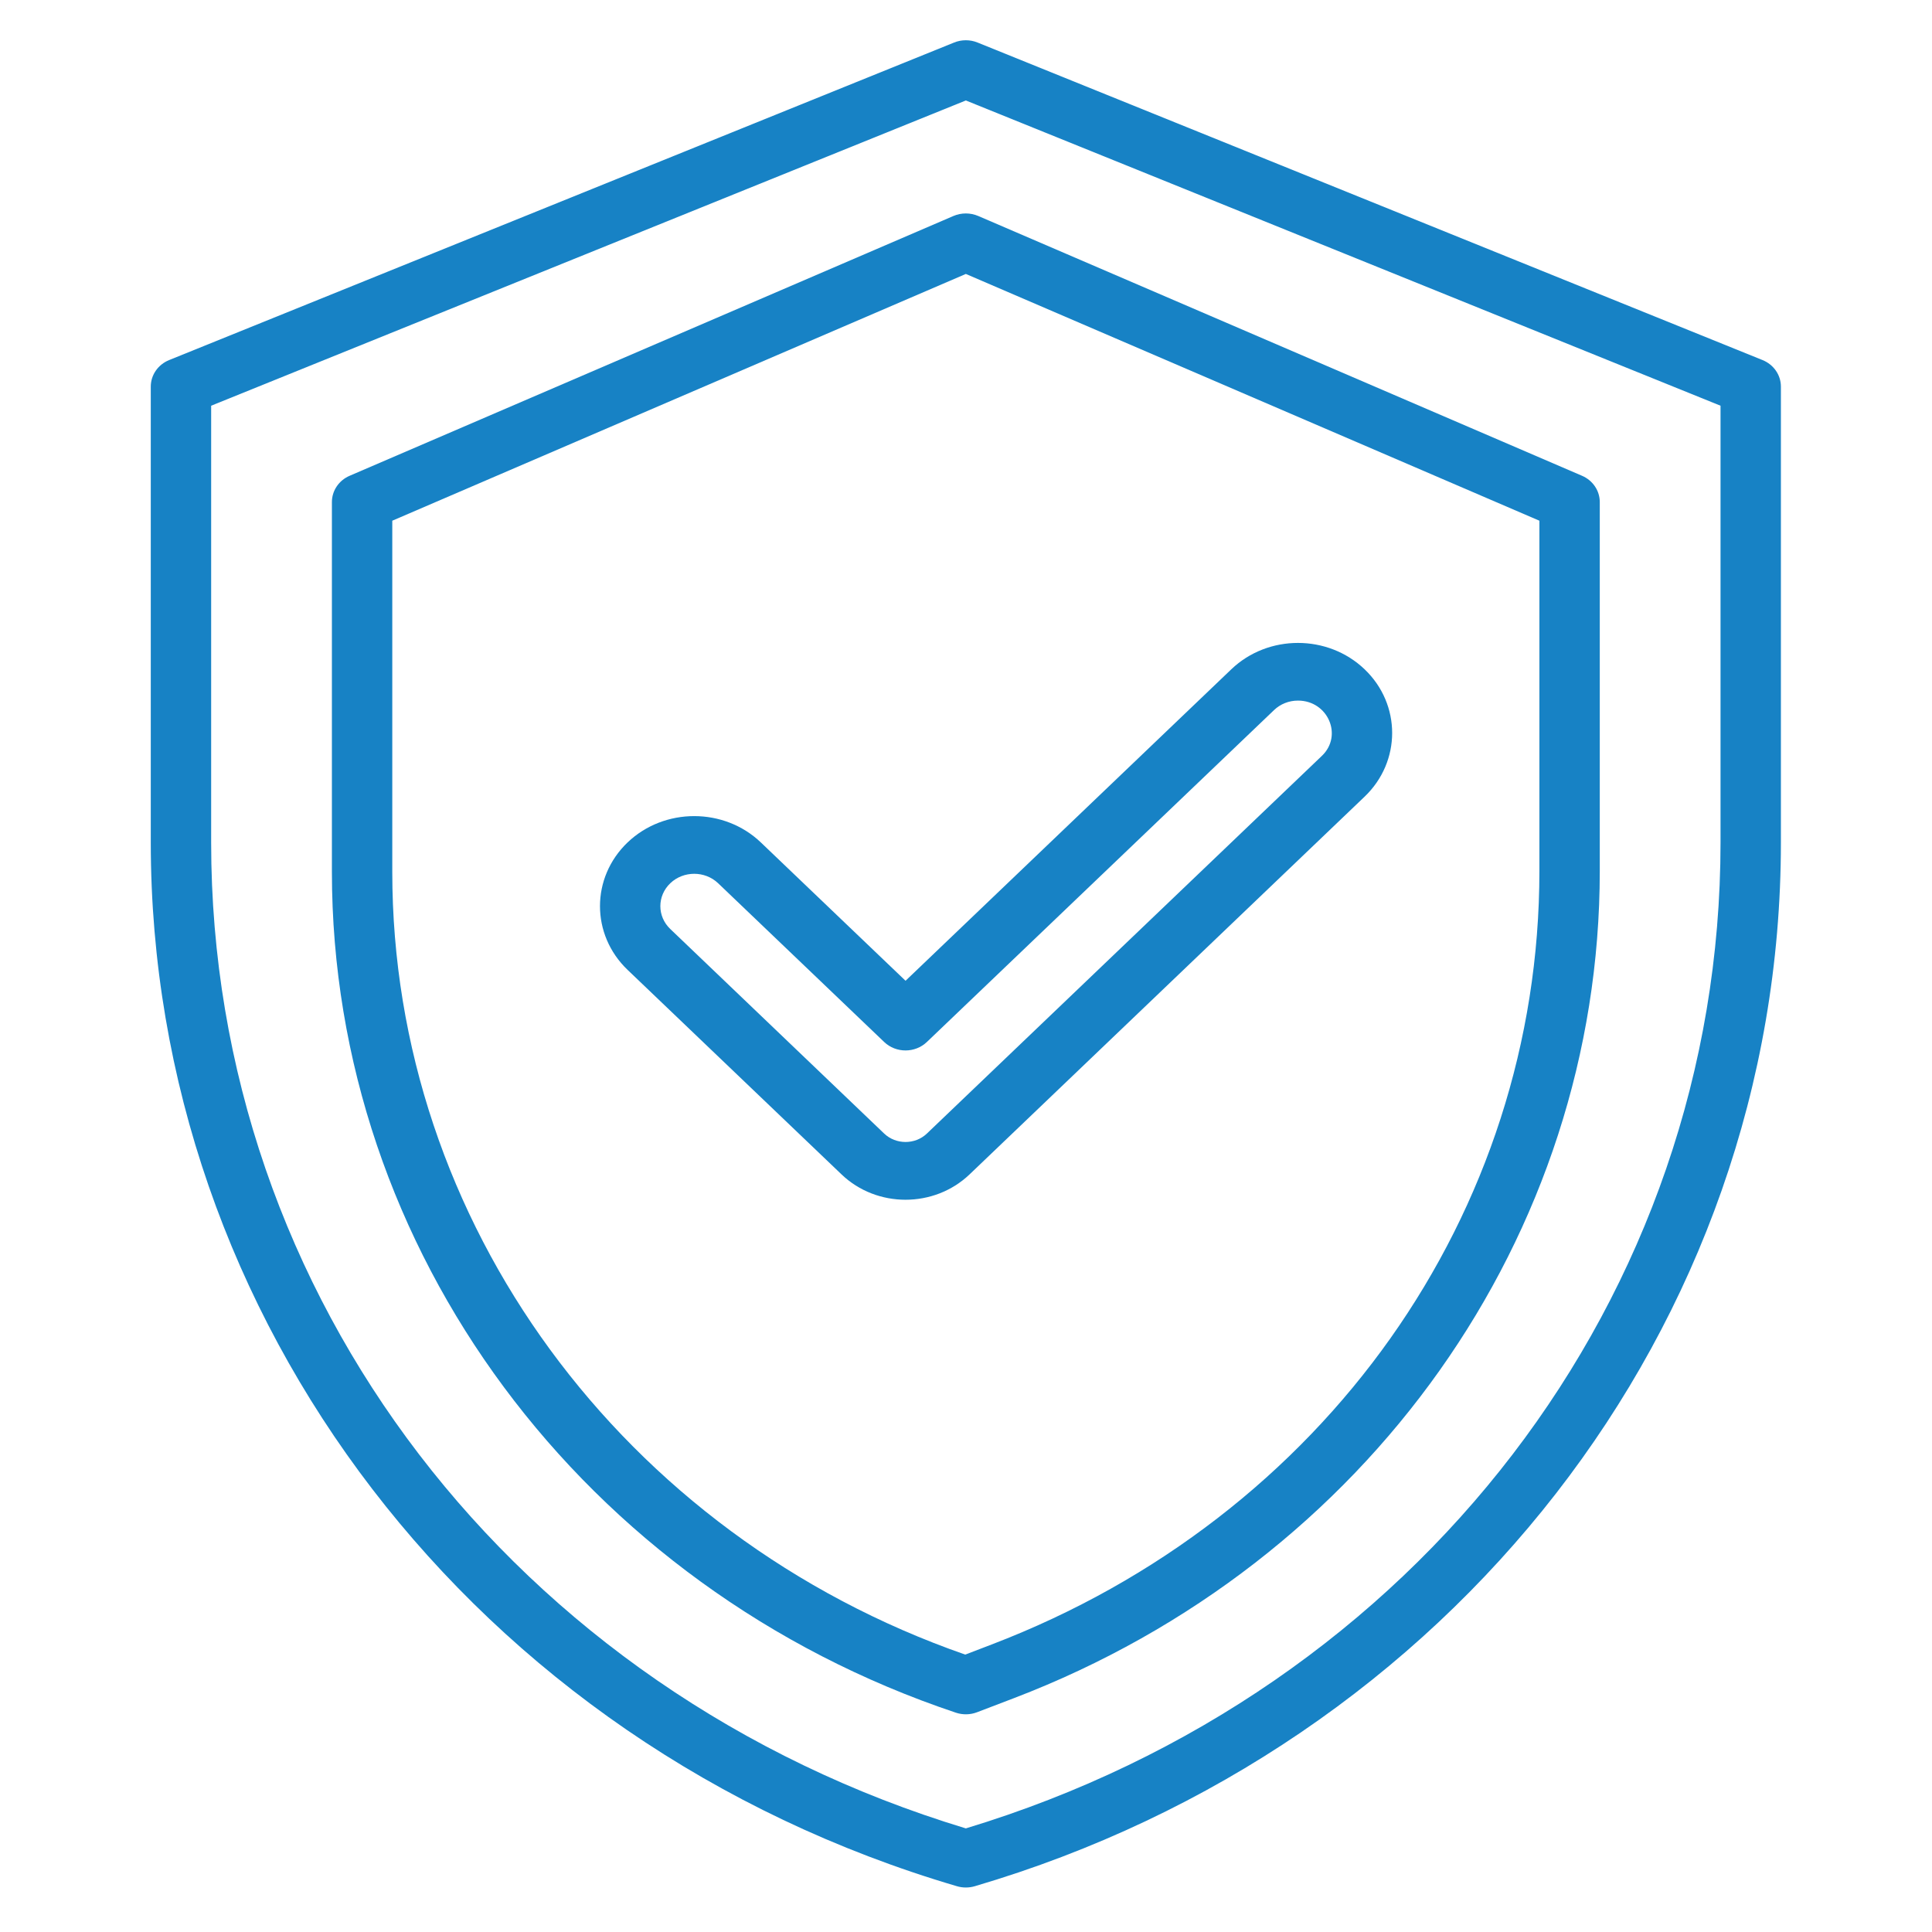 <svg width="48" height="48" viewBox="0 0 48 48" fill="none" xmlns="http://www.w3.org/2000/svg">
<g clip-path="url(#clip0_1972_1695)">
<path d="M43.788 8.945L24.288 1.057C24.102 0.981 23.891 0.981 23.704 1.057L4.204 8.945C3.926 9.057 3.746 9.317 3.746 9.605V20.933C3.746 32.733 11.746 43.323 23.776 46.863C23.919 46.905 24.073 46.905 24.217 46.863C36.012 43.392 44.246 32.968 44.246 20.933V9.605C44.246 9.317 44.066 9.057 43.788 8.945ZM42.746 20.933C42.746 32.211 35.221 42.026 23.996 45.426C12.771 42.026 5.246 32.211 5.246 20.933V10.08L23.996 2.496L42.746 10.08V20.933Z" fill="#1782C5"/>
<path d="M20.907 29.177C21.786 30.018 23.209 30.017 24.089 29.177L33.903 19.793C34.816 18.92 34.816 17.5 33.903 16.628C32.99 15.755 31.505 15.755 30.592 16.628L22.498 24.367L18.903 20.93C17.99 20.058 16.505 20.058 15.592 20.93C14.678 21.805 14.678 23.221 15.592 24.096L20.907 29.177ZM16.653 21.944C16.981 21.631 17.514 21.631 17.842 21.944L21.967 25.888C22.26 26.168 22.735 26.168 23.028 25.888L31.653 17.642C31.812 17.49 32.023 17.406 32.248 17.406C32.995 17.406 33.369 18.276 32.842 18.779L23.028 28.163C22.736 28.442 22.26 28.442 21.967 28.163L16.653 23.081C16.324 22.767 16.324 22.259 16.653 21.944Z" fill="#1782C5"/>
<path d="M23.688 5.366L8.688 11.82C8.419 11.935 8.246 12.191 8.246 12.474V21.66C8.246 31.053 14.476 39.448 23.748 42.551C23.919 42.608 24.106 42.605 24.275 42.54L25.194 42.189C33.987 38.825 39.746 30.693 39.746 21.638V12.474C39.746 12.191 39.573 11.935 39.304 11.82L24.304 5.366C24.108 5.282 23.884 5.282 23.688 5.366ZM38.246 12.937V21.638C38.246 30.151 32.904 37.695 24.637 40.857L23.981 41.108C15.455 38.136 9.746 30.355 9.746 21.66V12.937L23.996 6.806L38.246 12.937Z" fill="#1782C5"/>
</g>
<defs>
<clipPath id="clip0_1972_1695">
<rect width="48" height="45.894" fill="white" transform="translate(0 1)"/>
</clipPath>
</defs>
</svg>
